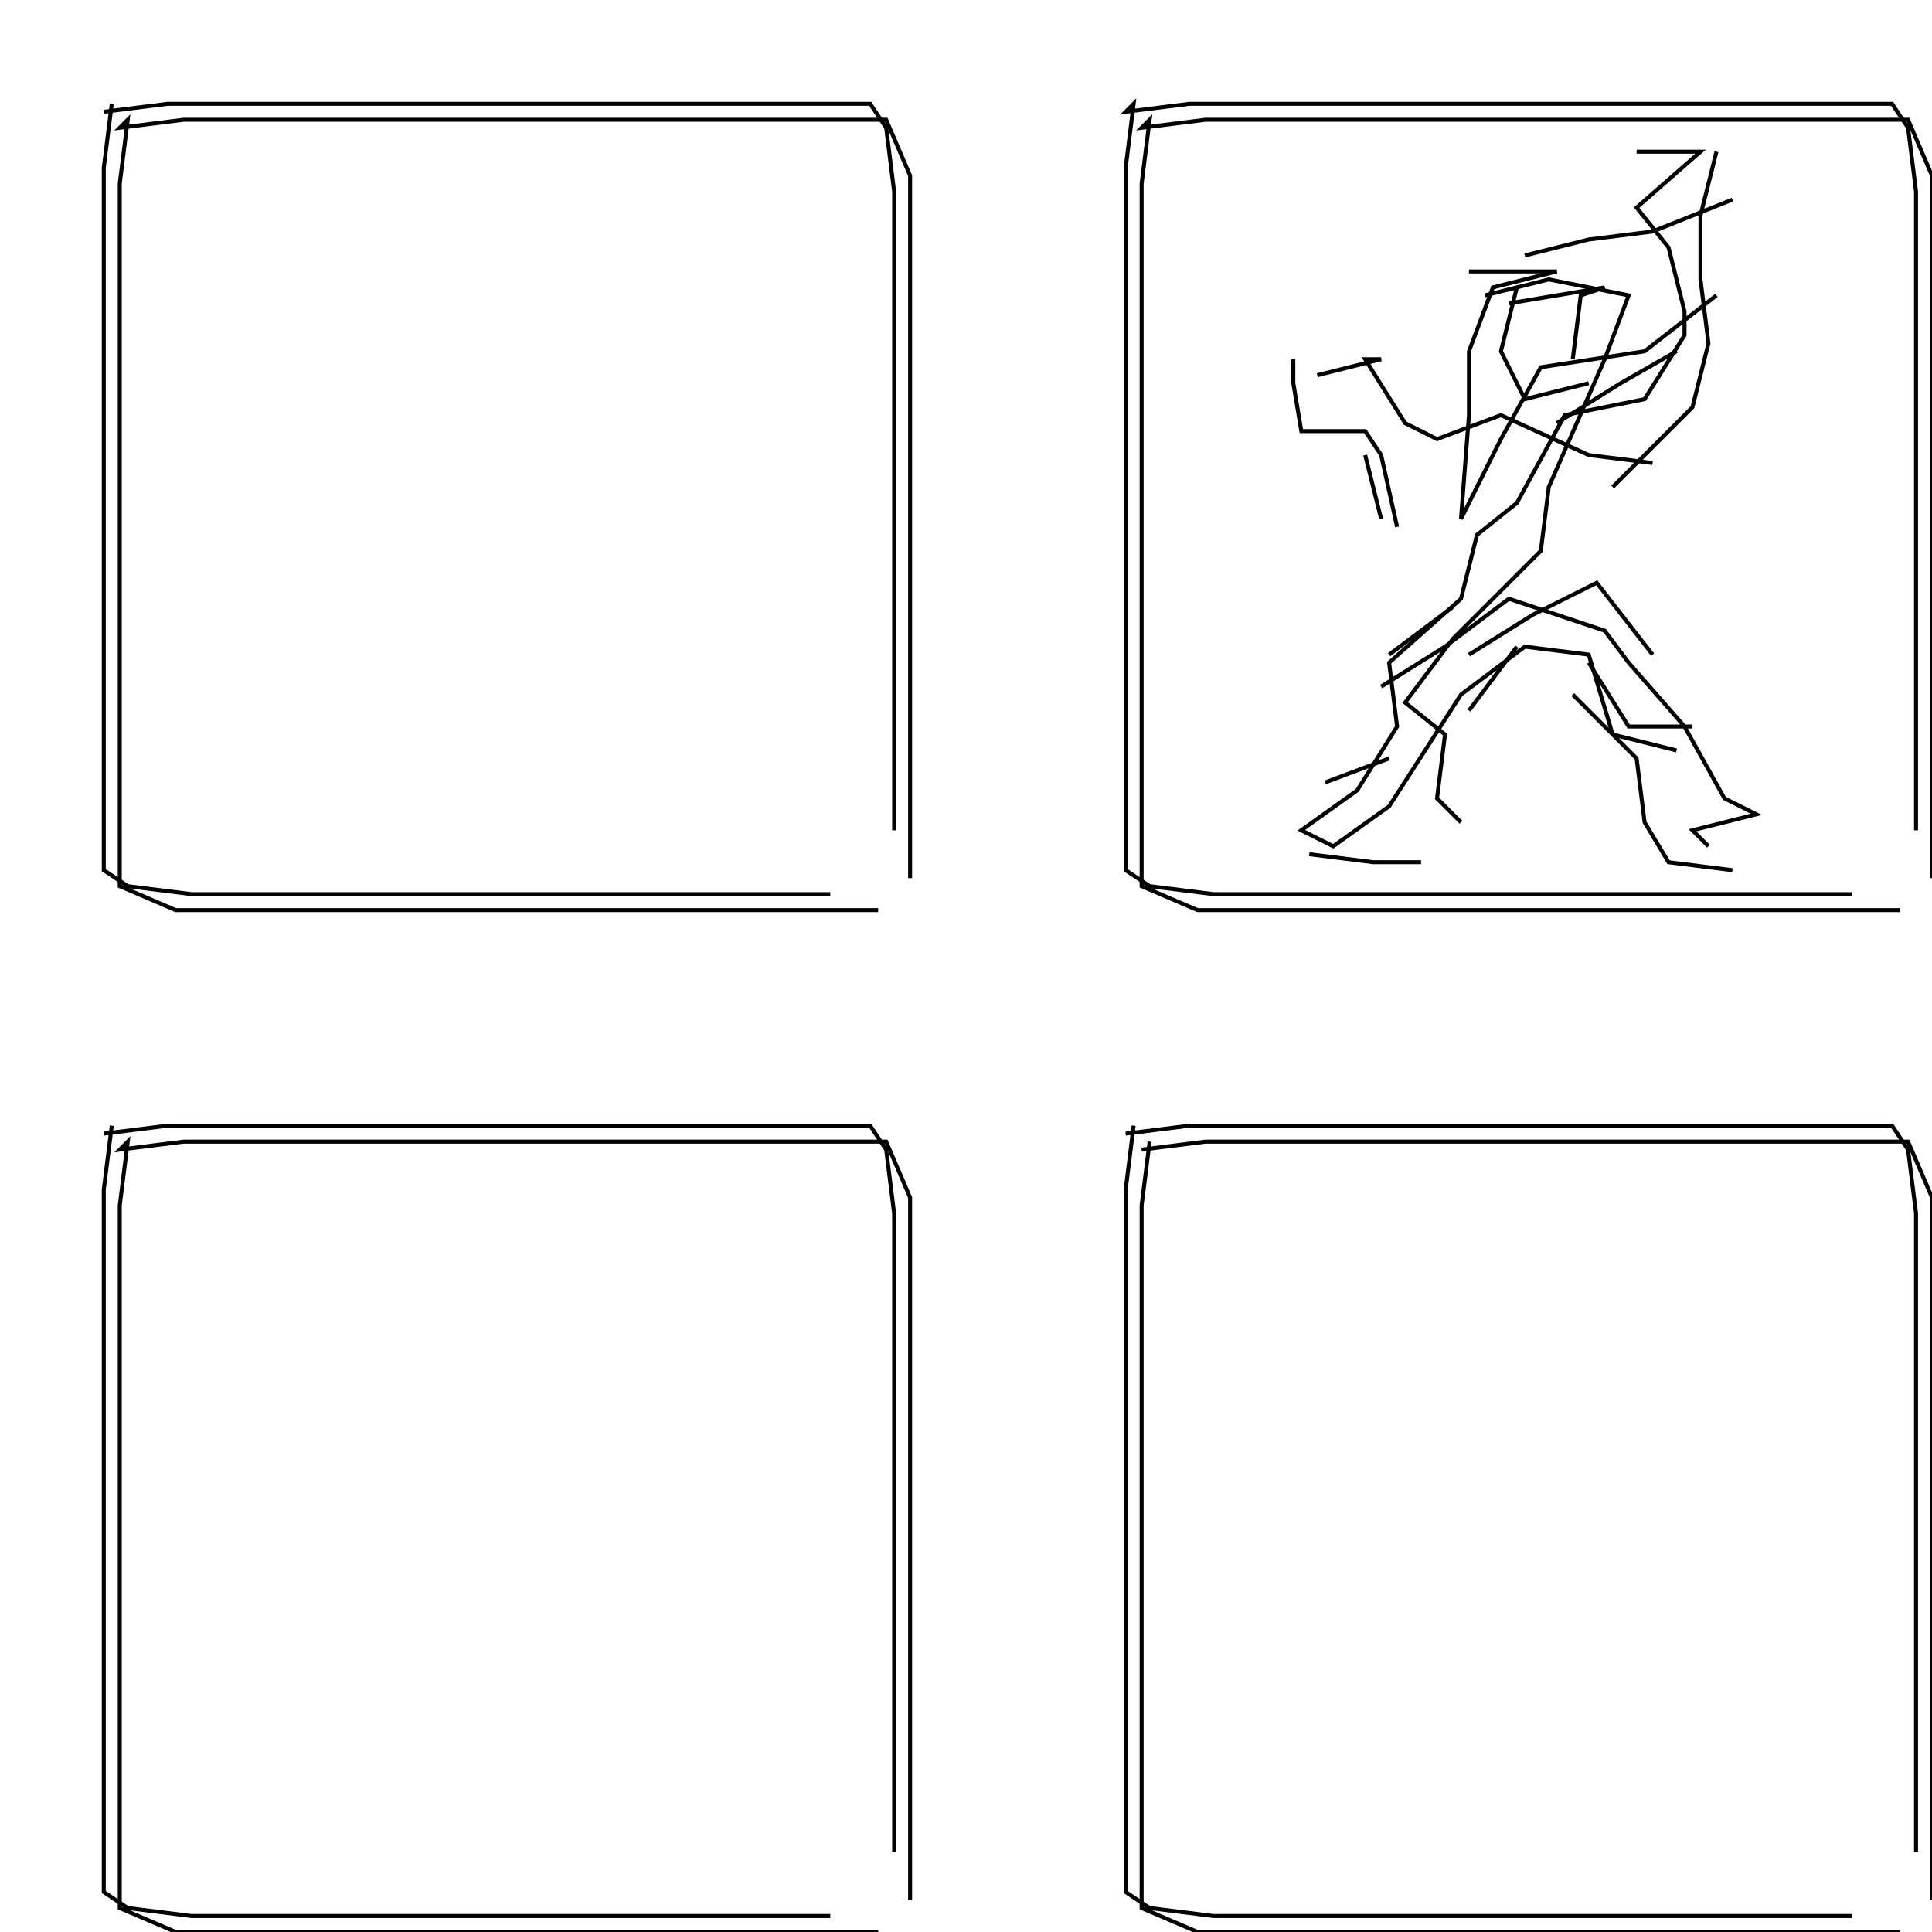 <svg xmlns="http://www.w3.org/2000/svg" height="484px" width="484px" version="1.1"><polyline points="28.0,26.0,26.0,42.0,26.0,58.0,26.0,74.0,26.0,90.0,26.0,106.0,26.0,122.0,26.0,138.0,26.0,154.0,26.0,170.0,26.0,186.0,26.0,202.0,26.0,218.0,32.0,222.0,48.0,224.0,64.0,224.0,80.0,224.0,96.0,224.0,112.0,224.0,128.0,224.0,144.0,224.0,160.0,224.0,176.0,224.0,192.0,224.0,208.0,224.0" stroke="black" stroke-width="1" fill="none" />
<polyline points="282.0,284.0,298.0,282.0,314.0,282.0,330.0,282.0,346.0,282.0,362.0,282.0,378.0,282.0,394.0,282.0,410.0,282.0,426.0,282.0,442.0,282.0,458.0,282.0,474.0,282.0,478.0,288.0,480.0,304.0,480.0,320.0,480.0,336.0,480.0,352.0,480.0,368.0,480.0,384.0,480.0,400.0,480.0,416.0,480.0,432.0,480.0,448.0,480.0,464.0" stroke="black" stroke-width="1" fill="none" />
<polyline points="428.0,212.0,424.0,208.0,440.0,204.0,432.0,200.0,422.0,182.0,408.0,166.0,402.0,158.0,378.0,150.0,362.0,162.0,346.0,172.0" stroke="black" stroke-width="1" fill="none" />
<polyline points="348.0,164.0,364.0,152.0" stroke="black" stroke-width="1" fill="none" />
<polyline points="368.0,164.0,384.0,154.0,400.0,146.0,414.0,164.0" stroke="black" stroke-width="1" fill="none" />
<polyline points="398.0,166.0,408.0,182.0,424.0,182.0" stroke="black" stroke-width="1" fill="none" />
<polyline points="420.0,188.0,404.0,184.0,398.0,164.0,382.0,162.0,366.0,174.0,348.0,202.0,334.0,212.0,326.0,208.0,340.0,198.0,350.0,182.0,348.0,166.0,366.0,150.0,370.0,134.0,380.0,126.0,392.0,104.0,412.0,100.0,422.0,84.0,422.0,78.0,418.0,62.0,410.0,52.0,426.0,38.0,410.0,38.0" stroke="black" stroke-width="1" fill="none" />
<polyline points="430.0,38.0,426.0,54.0,426.0,70.0,428.0,86.0,424.0,102.0,404.0,122.0" stroke="black" stroke-width="1" fill="none" />
<polyline points="390.0,106.0,406.0,96.0,420.0,88.0" stroke="black" stroke-width="1" fill="none" />
<polyline points="434.0,50.0,414.0,58.0,398.0,60.0,382.0,64.0" stroke="black" stroke-width="1" fill="none" />
<polyline points="380.0,72.0,376.0,88.0,382.0,100.0,398.0,96.0" stroke="black" stroke-width="1" fill="none" />
<polyline points="394.0,90.0,396.0,74.0,402.0,72.0,378.0,76.0" stroke="black" stroke-width="1" fill="none" />
<polyline points="372.0,74.0,388.0,70.0,408.0,74.0,402.0,90.0,388.0,122.0,386.0,138.0,380.0,144.0,364.0,160.0,352.0,176.0,362.0,184.0,360.0,200.0,366.0,206.0" stroke="black" stroke-width="1" fill="none" />
<polyline points="348.0,190.0,332.0,196.0" stroke="black" stroke-width="1" fill="none" />
<polyline points="328.0,214.0,344.0,216.0,356.0,216.0" stroke="black" stroke-width="1" fill="none" />
<polyline points="394.0,174.0,410.0,190.0,412.0,206.0,418.0,216.0,434.0,218.0" stroke="black" stroke-width="1" fill="none" />
<polyline points="484.0,220.0,484.0,204.0,484.0,188.0,484.0,172.0,484.0,156.0,484.0,140.0,484.0,124.0,484.0,108.0,484.0,92.0,484.0,76.0,484.0,60.0,484.0,44.0,478.0,30.0,462.0,30.0,446.0,30.0,430.0,30.0,414.0,30.0,398.0,30.0,382.0,30.0,366.0,30.0,350.0,30.0,334.0,30.0,318.0,30.0,302.0,30.0,286.0,32.0,288.0,30.0,286.0,46.0,286.0,62.0,286.0,78.0,286.0,94.0,286.0,110.0,286.0,126.0,286.0,142.0,286.0,158.0,286.0,174.0,286.0,190.0,286.0,206.0,286.0,222.0,300.0,228.0,316.0,228.0,332.0,228.0,348.0,228.0,364.0,228.0,380.0,228.0,396.0,228.0,412.0,228.0,428.0,228.0,444.0,228.0,460.0,228.0,476.0,228.0" stroke="black" stroke-width="1" fill="none" />
<polyline points="480.0,208.0,480.0,192.0,480.0,176.0,480.0,160.0,480.0,144.0,480.0,128.0,480.0,112.0,480.0,96.0,480.0,80.0,480.0,64.0,480.0,48.0,478.0,32.0,474.0,26.0,458.0,26.0,442.0,26.0,426.0,26.0,410.0,26.0,394.0,26.0,378.0,26.0,362.0,26.0,346.0,26.0,330.0,26.0,314.0,26.0,298.0,26.0,282.0,28.0,284.0,26.0,282.0,42.0,282.0,58.0,282.0,74.0,282.0,90.0,282.0,106.0,282.0,122.0,282.0,138.0,282.0,154.0,282.0,170.0,282.0,186.0,282.0,202.0,282.0,218.0,288.0,222.0,304.0,224.0,320.0,224.0,336.0,224.0,352.0,224.0,368.0,224.0,384.0,224.0,400.0,224.0,416.0,224.0,432.0,224.0,448.0,224.0,464.0,224.0" stroke="black" stroke-width="1" fill="none" />
<polyline points="380.0,162.0,368.0,178.0" stroke="black" stroke-width="1" fill="none" />
<polyline points="350.0,132.0,346.0,114.0,342.0,108.0,326.0,108.0,324.0,96.0,324.0,90.0" stroke="black" stroke-width="1" fill="none" />
<polyline points="330.0,94.0,346.0,90.0,342.0,90.0,352.0,106.0,360.0,110.0,376.0,104.0,398.0,114.0,414.0,116.0" stroke="black" stroke-width="1" fill="none" />
<polyline points="430.0,74.0,412.0,88.0,386.0,92.0,376.0,110.0,370.0,122.0,366.0,130.0,368.0,104.0,368.0,88.0,374.0,72.0,390.0,68.0,368.0,68.0" stroke="black" stroke-width="1" fill="none" />
<polyline points="342.0,114.0,346.0,130.0" stroke="black" stroke-width="1" fill="none" />
<polyline points="228.0,220.0,228.0,204.0,228.0,188.0,228.0,172.0,228.0,156.0,228.0,140.0,228.0,124.0,228.0,108.0,228.0,92.0,228.0,76.0,228.0,60.0,228.0,44.0,222.0,30.0,206.0,30.0,190.0,30.0,174.0,30.0,158.0,30.0,142.0,30.0,126.0,30.0,110.0,30.0,94.0,30.0,78.0,30.0,62.0,30.0,46.0,30.0,30.0,32.0,32.0,30.0,30.0,46.0,30.0,62.0,30.0,78.0,30.0,94.0,30.0,110.0,30.0,126.0,30.0,142.0,30.0,158.0,30.0,174.0,30.0,190.0,30.0,206.0,30.0,222.0,44.0,228.0,60.0,228.0,76.0,228.0,92.0,228.0,108.0,228.0,124.0,228.0,140.0,228.0,156.0,228.0,172.0,228.0,188.0,228.0,204.0,228.0,220.0,228.0" stroke="black" stroke-width="1" fill="none" />
<polyline points="224.0,208.0,224.0,192.0,224.0,176.0,224.0,160.0,224.0,144.0,224.0,128.0,224.0,112.0,224.0,96.0,224.0,80.0,224.0,64.0,224.0,48.0,222.0,32.0,218.0,26.0,202.0,26.0,186.0,26.0,170.0,26.0,154.0,26.0,138.0,26.0,122.0,26.0,106.0,26.0,90.0,26.0,74.0,26.0,58.0,26.0,42.0,26.0,26.0,28.0" stroke="black" stroke-width="1" fill="none" />
<polyline points="28.0,282.0,26.0,298.0,26.0,314.0,26.0,330.0,26.0,346.0,26.0,362.0,26.0,378.0,26.0,394.0,26.0,410.0,26.0,426.0,26.0,442.0,26.0,458.0,26.0,474.0,32.0,478.0,48.0,480.0,64.0,480.0,80.0,480.0,96.0,480.0,112.0,480.0,128.0,480.0,144.0,480.0,160.0,480.0,176.0,480.0,192.0,480.0,208.0,480.0" stroke="black" stroke-width="1" fill="none" />
<polyline points="286.0,288.0,302.0,286.0,318.0,286.0,334.0,286.0,350.0,286.0,366.0,286.0,382.0,286.0,398.0,286.0,414.0,286.0,430.0,286.0,446.0,286.0,462.0,286.0,478.0,286.0,484.0,300.0,484.0,316.0,484.0,332.0,484.0,348.0,484.0,364.0,484.0,380.0,484.0,396.0,484.0,412.0,484.0,428.0,484.0,444.0,484.0,460.0,484.0,476.0" stroke="black" stroke-width="1" fill="none" />
<polyline points="228.0,476.0,228.0,460.0,228.0,444.0,228.0,428.0,228.0,412.0,228.0,396.0,228.0,380.0,228.0,364.0,228.0,348.0,228.0,332.0,228.0,316.0,228.0,300.0,222.0,286.0,206.0,286.0,190.0,286.0,174.0,286.0,158.0,286.0,142.0,286.0,126.0,286.0,110.0,286.0,94.0,286.0,78.0,286.0,62.0,286.0,46.0,286.0,30.0,288.0,32.0,286.0,30.0,302.0,30.0,318.0,30.0,334.0,30.0,350.0,30.0,366.0,30.0,382.0,30.0,398.0,30.0,414.0,30.0,430.0,30.0,446.0,30.0,462.0,30.0,478.0,44.0,484.0,60.0,484.0,76.0,484.0,92.0,484.0,108.0,484.0,124.0,484.0,140.0,484.0,156.0,484.0,172.0,484.0,188.0,484.0,204.0,484.0,220.0,484.0" stroke="black" stroke-width="1" fill="none" />
<polyline points="224.0,464.0,224.0,448.0,224.0,432.0,224.0,416.0,224.0,400.0,224.0,384.0,224.0,368.0,224.0,352.0,224.0,336.0,224.0,320.0,224.0,304.0,222.0,288.0,218.0,282.0,202.0,282.0,186.0,282.0,170.0,282.0,154.0,282.0,138.0,282.0,122.0,282.0,106.0,282.0,90.0,282.0,74.0,282.0,58.0,282.0,42.0,282.0,26.0,284.0" stroke="black" stroke-width="1" fill="none" />
<polyline points="284.0,282.0,282.0,298.0,282.0,314.0,282.0,330.0,282.0,346.0,282.0,362.0,282.0,378.0,282.0,394.0,282.0,410.0,282.0,426.0,282.0,442.0,282.0,458.0,282.0,474.0,288.0,478.0,304.0,480.0,320.0,480.0,336.0,480.0,352.0,480.0,368.0,480.0,384.0,480.0,400.0,480.0,416.0,480.0,432.0,480.0,448.0,480.0,464.0,480.0" stroke="black" stroke-width="1" fill="none" />
<polyline points="476.0,484.0,460.0,484.0,444.0,484.0,428.0,484.0,412.0,484.0,396.0,484.0,380.0,484.0,364.0,484.0,348.0,484.0,332.0,484.0,316.0,484.0,300.0,484.0,286.0,478.0,286.0,462.0,286.0,446.0,286.0,430.0,286.0,414.0,286.0,398.0,286.0,382.0,286.0,366.0,286.0,350.0,286.0,334.0,286.0,318.0,286.0,302.0,288.0,286.0" stroke="black" stroke-width="1" fill="none" />
</svg>